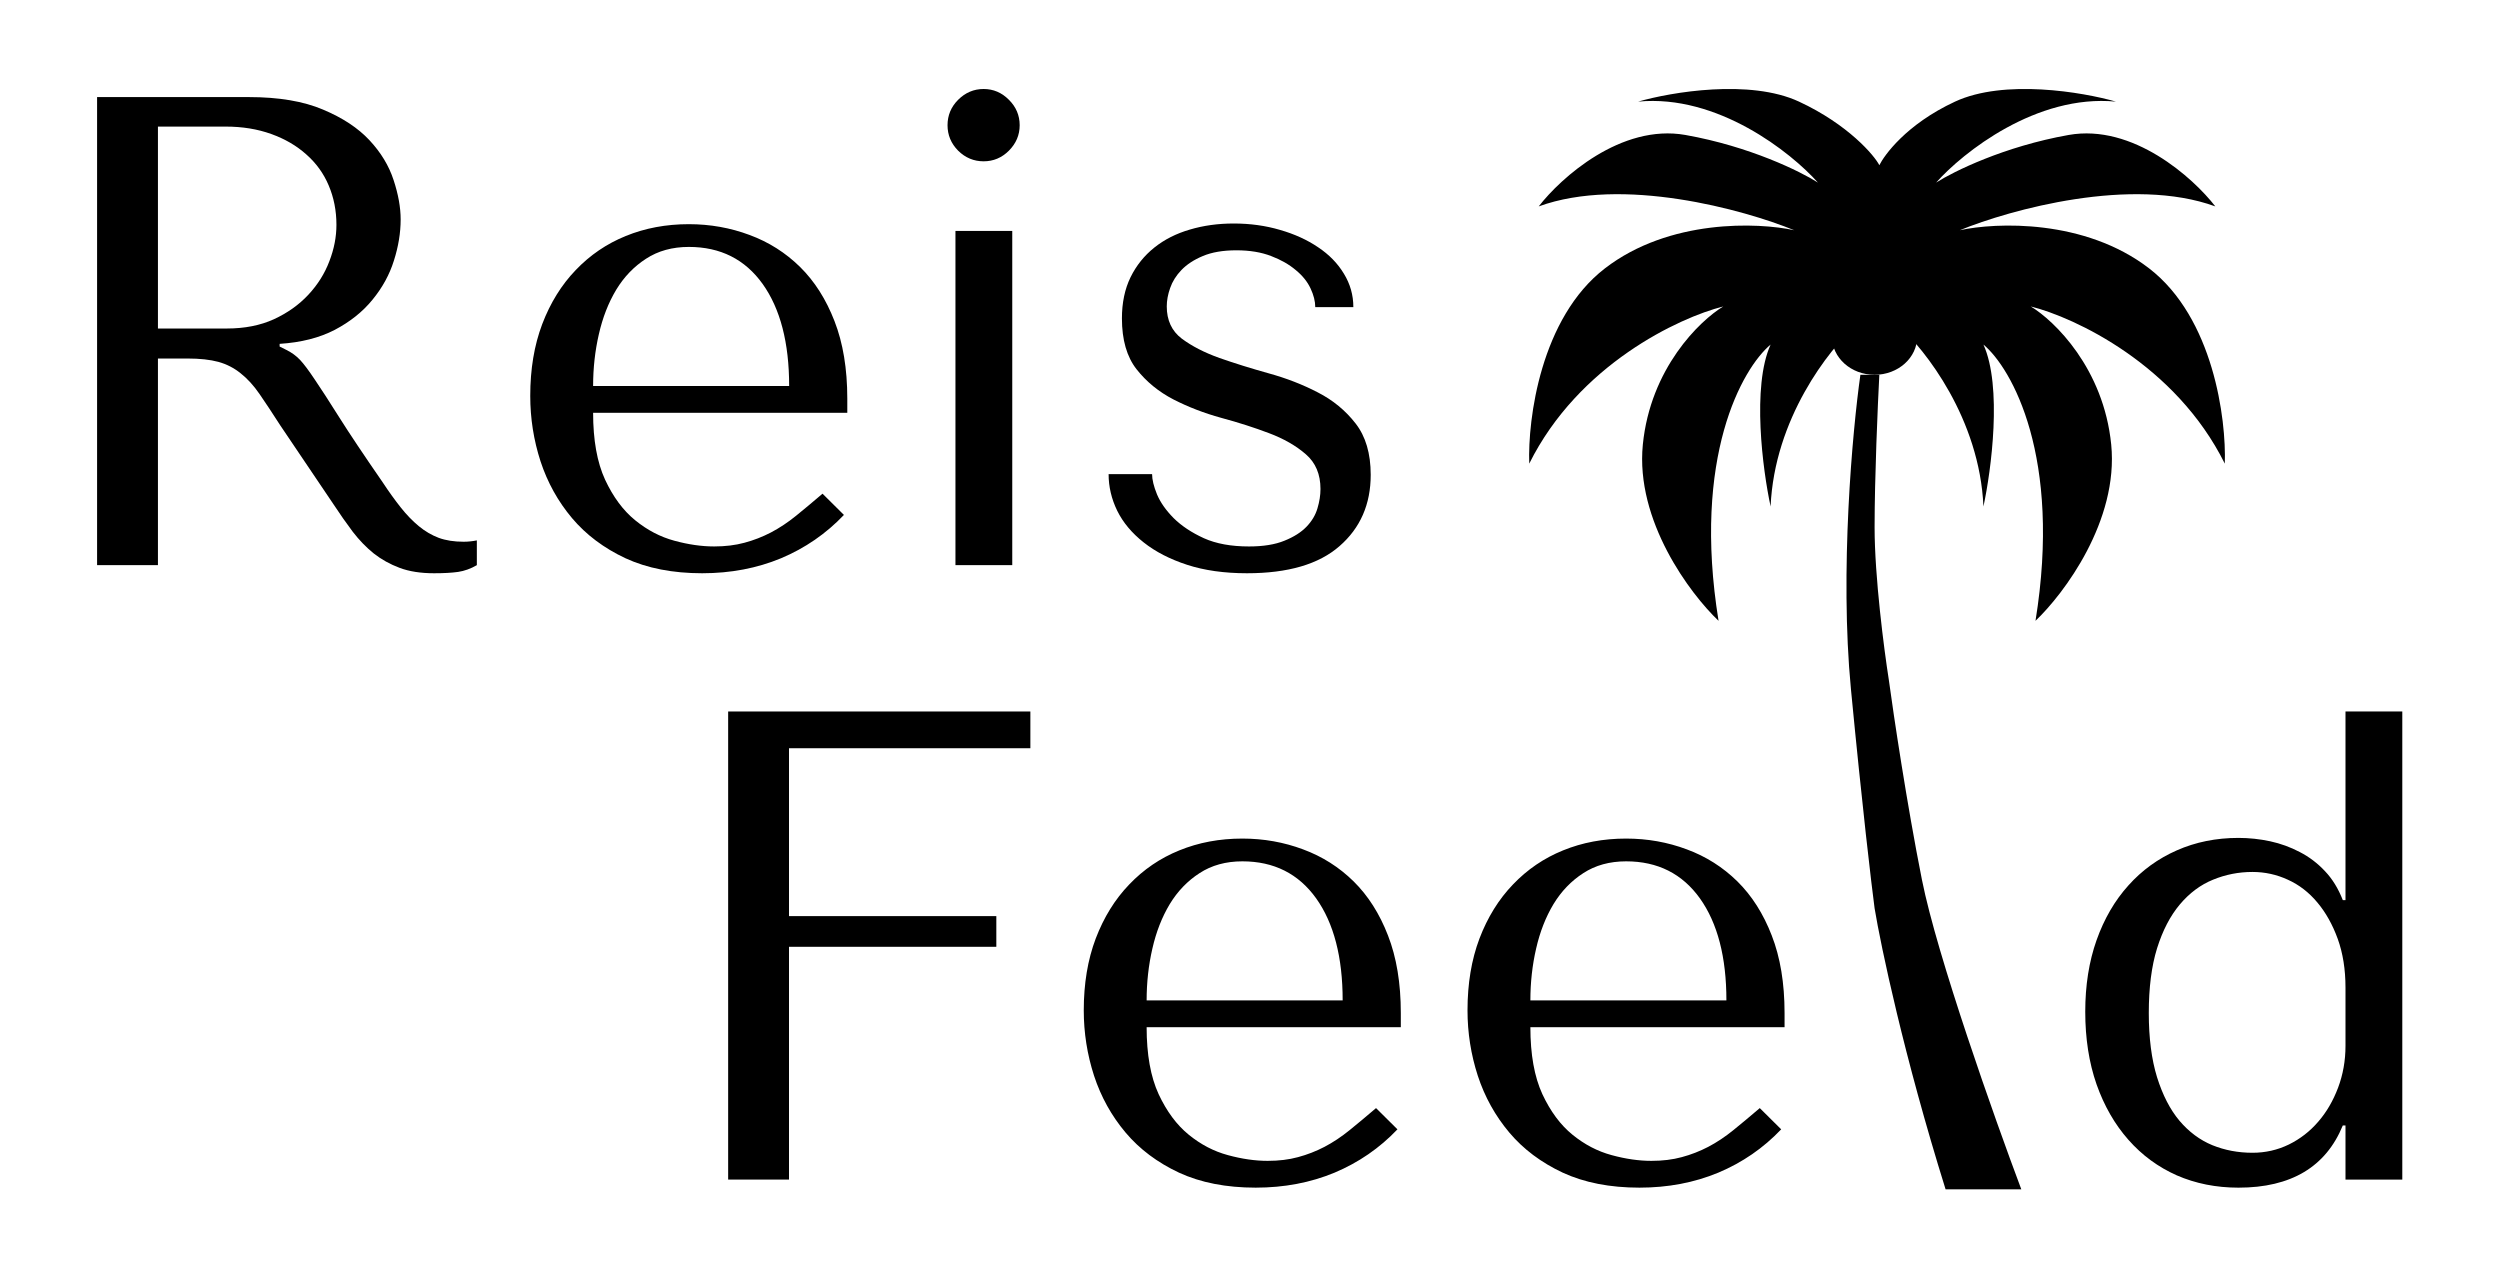 <svg width="309" height="157" viewBox="0 0 309 157" fill="none" xmlns="http://www.w3.org/2000/svg">
<path d="M12 12V69.854H19.521V44.312H23.167C24.708 44.312 25.984 44.453 27 44.729C28.01 45.01 28.927 45.479 29.75 46.146C30.583 46.802 31.359 47.656 32.083 48.708C32.802 49.75 33.656 51.042 34.646 52.583L41.167 62.25C42 63.516 42.812 64.677 43.604 65.729C44.406 66.771 45.276 67.667 46.208 68.417C47.151 69.156 48.214 69.745 49.396 70.188C50.573 70.63 51.99 70.854 53.646 70.854C54.865 70.854 55.859 70.797 56.625 70.688C57.401 70.573 58.172 70.297 58.938 69.854V66.792C58.656 66.849 58.38 66.891 58.104 66.917C57.839 66.948 57.568 66.958 57.292 66.958C56.135 66.958 55.115 66.802 54.229 66.479C53.354 66.146 52.526 65.662 51.75 65.021C50.984 64.385 50.24 63.615 49.521 62.708C48.797 61.792 48.052 60.76 47.292 59.604C44.969 56.245 43.177 53.562 41.917 51.562C40.651 49.552 39.646 47.995 38.896 46.896C38.156 45.786 37.552 44.979 37.083 44.479C36.609 43.979 36.047 43.573 35.396 43.25L34.562 42.833V42.5C37.198 42.333 39.469 41.76 41.375 40.771C43.276 39.771 44.833 38.531 46.042 37.042C47.26 35.557 48.146 33.948 48.688 32.208C49.24 30.474 49.521 28.781 49.521 27.125C49.521 25.641 49.229 24.016 48.646 22.25C48.073 20.49 47.083 18.849 45.667 17.333C44.26 15.823 42.344 14.557 39.917 13.542C37.5 12.516 34.448 12 30.771 12H12ZM19.521 15.646H27.875C29.958 15.646 31.838 15.953 33.521 16.562C35.198 17.162 36.646 18 37.854 19.083C39.073 20.156 40 21.432 40.625 22.917C41.26 24.406 41.583 26.031 41.583 27.792C41.583 29.281 41.292 30.781 40.708 32.292C40.135 33.807 39.271 35.188 38.104 36.438C36.948 37.677 35.531 38.682 33.854 39.458C32.172 40.224 30.234 40.604 28.042 40.604H19.521V15.646Z" fill="black"/>
<path d="M104.726 51.02V49.27C104.726 45.578 104.195 42.385 103.143 39.687C102.101 36.995 100.684 34.765 98.893 33C97.101 31.239 95.018 29.916 92.643 29.041C90.278 28.156 87.778 27.708 85.143 27.708C82.32 27.708 79.726 28.198 77.351 29.166C74.987 30.125 72.924 31.531 71.164 33.375C69.398 35.208 68.018 37.437 67.018 40.062C66.028 42.677 65.539 45.635 65.539 48.937C65.539 51.703 65.96 54.395 66.809 57.02C67.669 59.635 68.966 61.974 70.705 64.041C72.44 66.099 74.643 67.75 77.309 69C79.987 70.234 83.148 70.854 86.789 70.854C90.315 70.854 93.565 70.234 96.539 69C99.507 67.75 102.101 65.968 104.309 63.645L101.664 61.02C100.507 62.01 99.419 62.916 98.393 63.75C97.377 64.573 96.341 65.26 95.289 65.812C94.247 66.354 93.153 66.781 92.018 67.083C90.893 67.39 89.643 67.541 88.268 67.541C86.726 67.541 85.085 67.307 83.351 66.833C81.612 66.364 80.002 65.52 78.518 64.312C77.028 63.104 75.789 61.432 74.789 59.291C73.799 57.14 73.309 54.385 73.309 51.02H104.726ZM73.309 47.708C73.309 45.5 73.544 43.37 74.018 41.312C74.487 39.245 75.205 37.411 76.164 35.812C77.132 34.218 78.362 32.937 79.851 31.979C81.335 31.01 83.101 30.52 85.143 30.52C89.044 30.52 92.085 32.052 94.268 35.104C96.445 38.161 97.539 42.364 97.539 47.708H73.309Z" fill="black"/>
<path d="M118.094 28.542V69.854H125.115V28.542H118.094ZM117.115 15.479C117.115 16.688 117.553 17.74 118.428 18.625C119.313 19.5 120.365 19.938 121.574 19.938C122.782 19.938 123.824 19.5 124.699 18.625C125.584 17.74 126.032 16.688 126.032 15.479C126.032 14.26 125.584 13.208 124.699 12.333C123.824 11.448 122.782 11 121.574 11C120.365 11 119.313 11.448 118.428 12.333C117.553 13.208 117.115 14.26 117.115 15.479Z" fill="black"/>
<path d="M167.274 37.958C167.274 36.474 166.884 35.099 166.108 33.833C165.342 32.557 164.28 31.469 162.92 30.562C161.571 29.646 160.004 28.932 158.212 28.417C156.431 27.891 154.524 27.625 152.483 27.625C150.55 27.625 148.743 27.875 147.066 28.375C145.384 28.865 143.92 29.604 142.67 30.604C141.431 31.594 140.451 32.812 139.733 34.271C139.024 35.729 138.67 37.427 138.67 39.354C138.67 42.01 139.274 44.104 140.483 45.646C141.701 47.188 143.222 48.432 145.045 49.375C146.863 50.307 148.826 51.062 150.941 51.646C153.066 52.219 155.035 52.849 156.858 53.542C158.675 54.224 160.191 55.094 161.399 56.146C162.608 57.188 163.212 58.62 163.212 60.438C163.212 61.203 163.087 62 162.837 62.833C162.597 63.656 162.149 64.412 161.483 65.104C160.827 65.787 159.92 66.365 158.754 66.833C157.597 67.307 156.139 67.542 154.379 67.542C152.17 67.542 150.306 67.203 148.795 66.521C147.28 65.828 146.035 65 145.066 64.042C144.108 63.073 143.42 62.094 143.004 61.104C142.597 60.104 142.399 59.271 142.399 58.604H137.024C137.024 60.161 137.379 61.667 138.087 63.125C138.806 64.583 139.899 65.891 141.358 67.042C142.816 68.198 144.608 69.12 146.733 69.812C148.858 70.505 151.321 70.854 154.129 70.854C159.196 70.854 163.009 69.74 165.566 67.5C168.134 65.266 169.42 62.328 169.42 58.688C169.42 56.052 168.795 53.932 167.545 52.333C166.306 50.74 164.754 49.458 162.879 48.5C161.014 47.531 158.993 46.745 156.816 46.146C154.634 45.536 152.608 44.906 150.733 44.25C148.868 43.583 147.316 42.786 146.066 41.854C144.826 40.911 144.212 39.583 144.212 37.875C144.212 37.156 144.347 36.396 144.629 35.604C144.905 34.802 145.368 34.057 146.024 33.375C146.691 32.682 147.571 32.104 148.67 31.646C149.78 31.177 151.16 30.938 152.816 30.938C154.467 30.938 155.899 31.177 157.108 31.646C158.316 32.104 159.327 32.682 160.149 33.375C160.983 34.057 161.592 34.812 161.983 35.646C162.368 36.469 162.566 37.24 162.566 37.958H167.274Z" fill="black"/>
<path d="M249.833 147H240.474C235.327 130.515 232.48 116.974 231.7 112.264C231.31 109.32 230.179 99.783 228.776 85.182C227.372 70.581 228.971 53.193 229.945 46.325H232.285C232.09 50.053 231.7 59.042 231.7 65.165C231.7 71.287 232.87 80.276 233.455 84.004C234.04 88.322 235.678 99.312 237.55 108.732C239.421 118.152 246.519 138.169 249.833 147Z" fill="black"/>
<path d="M236.964 41.615C236.964 44.216 234.607 46.325 231.7 46.325C228.793 46.325 226.436 44.216 226.436 41.615C226.436 39.014 228.793 36.905 231.7 36.905C234.607 36.905 236.964 39.014 236.964 41.615Z" fill="black"/>
<path d="M245.153 62.604C244.685 51.771 237.939 43.175 234.624 40.232H229.376C226.061 43.175 219.315 51.771 218.847 62.604C217.872 58.09 216.507 47.768 218.847 42.587C215.337 45.53 209.137 56.481 212.413 76.734C208.903 73.398 202.118 64.37 203.054 54.95C203.989 45.53 210.073 39.643 212.997 37.877C207.538 39.251 195.099 45.059 189.015 57.305C188.82 51.81 190.419 39.29 198.374 33.167C206.329 27.044 217.287 27.476 221.771 28.457C215.532 25.905 200.48 21.745 190.185 25.513C192.915 21.98 200.363 15.269 208.318 16.682C216.273 18.095 222.551 21.195 224.696 22.569C221.381 18.84 212.296 11.618 202.469 12.56C206.563 11.383 216.273 9.734 222.356 12.56C228.44 15.386 231.7 19.242 232.285 20.42C232.87 19.242 235.56 15.386 241.644 12.56C247.727 9.734 257.437 11.383 261.531 12.56C251.704 11.618 242.619 18.84 239.304 22.569C241.449 21.195 247.727 18.095 255.682 16.682C263.637 15.269 271.085 21.98 273.815 25.513C263.52 21.745 248.468 25.905 242.229 28.457C246.713 27.476 257.671 27.044 265.626 33.167C273.581 39.29 275.18 51.81 274.985 57.305C268.901 45.059 256.462 39.251 251.003 37.877C253.927 39.643 260.011 45.53 260.946 54.95C261.882 64.37 255.097 73.398 251.588 76.734C254.863 56.481 248.663 45.53 245.153 42.587C247.493 47.768 246.128 58.09 245.153 62.604Z" fill="black"/>
<path d="M90 87.94V145.795H97.521V117.024H123.146V113.232H97.521V92.482H127.354V87.94H90Z" fill="black"/>
<path d="M173.141 126.961V125.211C173.141 121.518 172.609 118.326 171.557 115.628C170.516 112.935 169.099 110.706 167.307 108.94C165.516 107.18 163.432 105.857 161.057 104.982C158.693 104.096 156.193 103.648 153.557 103.648C150.734 103.648 148.141 104.138 145.766 105.107C143.401 106.065 141.339 107.471 139.578 109.315C137.812 111.148 136.432 113.378 135.432 116.003C134.443 118.617 133.953 121.576 133.953 124.878C133.953 127.643 134.375 130.336 135.224 132.961C136.083 135.576 137.38 137.914 139.12 139.982C140.854 142.039 143.057 143.69 145.724 144.94C148.401 146.174 151.563 146.794 155.203 146.794C158.729 146.794 161.979 146.174 164.953 144.94C167.922 143.69 170.516 141.909 172.724 139.586L170.078 136.961C168.922 137.951 167.833 138.857 166.807 139.69C165.792 140.513 164.755 141.201 163.703 141.753C162.661 142.294 161.568 142.721 160.432 143.023C159.307 143.331 158.057 143.482 156.682 143.482C155.141 143.482 153.5 143.247 151.766 142.773C150.026 142.305 148.417 141.461 146.932 140.253C145.443 139.044 144.203 137.372 143.203 135.232C142.214 133.081 141.724 130.326 141.724 126.961H173.141ZM141.724 123.648C141.724 121.44 141.958 119.31 142.432 117.253C142.901 115.185 143.62 113.352 144.578 111.753C145.547 110.159 146.776 108.878 148.266 107.919C149.75 106.951 151.516 106.461 153.557 106.461C157.458 106.461 160.5 107.992 162.682 111.044C164.859 114.102 165.953 118.305 165.953 123.648H141.724Z" fill="black"/>
<path d="M220.572 126.961V125.211C220.572 121.518 220.041 118.326 218.988 115.628C217.947 112.935 216.53 110.706 214.738 108.94C212.947 107.18 210.863 105.857 208.488 104.982C206.124 104.096 203.624 103.648 200.988 103.648C198.166 103.648 195.572 104.138 193.197 105.107C190.832 106.065 188.77 107.471 187.009 109.315C185.244 111.148 183.863 113.378 182.863 116.003C181.874 118.617 181.384 121.576 181.384 124.878C181.384 127.643 181.806 130.336 182.655 132.961C183.514 135.576 184.811 137.914 186.551 139.982C188.285 142.039 190.488 143.69 193.155 144.94C195.832 146.174 198.994 146.794 202.634 146.794C206.16 146.794 209.41 146.174 212.384 144.94C215.353 143.69 217.947 141.909 220.155 139.586L217.509 136.961C216.353 137.951 215.264 138.857 214.238 139.69C213.223 140.513 212.186 141.201 211.134 141.753C210.093 142.294 208.999 142.721 207.863 143.023C206.738 143.331 205.488 143.482 204.113 143.482C202.572 143.482 200.931 143.247 199.197 142.773C197.457 142.305 195.848 141.461 194.363 140.253C192.874 139.044 191.634 137.372 190.634 135.232C189.645 133.081 189.155 130.326 189.155 126.961H220.572ZM189.155 123.648C189.155 121.44 189.389 119.31 189.863 117.253C190.332 115.185 191.051 113.352 192.009 111.753C192.978 110.159 194.207 108.878 195.697 107.919C197.181 106.951 198.947 106.461 200.988 106.461C204.889 106.461 207.931 107.992 210.113 111.044C212.291 114.102 213.384 118.305 213.384 123.648H189.155Z" fill="black"/>
<path d="M296.924 87.94H289.903V111.253H289.57C289.013 109.826 288.278 108.628 287.362 107.67C286.456 106.701 285.424 105.914 284.258 105.315C283.101 104.706 281.883 104.263 280.591 103.982C279.299 103.706 277.992 103.565 276.674 103.565C273.909 103.565 271.367 104.081 269.049 105.107C266.742 106.123 264.747 107.565 263.07 109.44C261.388 111.305 260.075 113.56 259.133 116.211C258.2 118.852 257.737 121.795 257.737 125.045C257.737 128.352 258.2 131.347 259.133 134.024C260.075 136.69 261.388 138.977 263.07 140.878C264.747 142.784 266.742 144.248 269.049 145.274C271.367 146.284 273.909 146.795 276.674 146.795C283.174 146.795 287.471 144.232 289.57 139.107H289.903V145.795H296.924V87.94ZM289.903 129.274C289.903 131.097 289.596 132.815 288.987 134.44C288.372 136.065 287.555 137.472 286.528 138.649C285.513 139.831 284.305 140.769 282.903 141.461C281.497 142.144 279.997 142.482 278.403 142.482C276.638 142.482 274.987 142.17 273.445 141.545C271.903 140.909 270.549 139.899 269.383 138.524C268.226 137.149 267.305 135.357 266.612 133.149C265.93 130.94 265.591 128.295 265.591 125.211C265.591 122.076 265.93 119.409 266.612 117.211C267.305 115.003 268.242 113.201 269.424 111.795C270.617 110.378 271.987 109.357 273.528 108.732C275.07 108.097 276.695 107.774 278.403 107.774C279.945 107.774 281.403 108.097 282.778 108.732C284.164 109.357 285.383 110.295 286.424 111.545C287.466 112.784 288.305 114.284 288.945 116.045C289.581 117.81 289.903 119.815 289.903 122.065V129.274Z" fill="black"/>
</svg>
